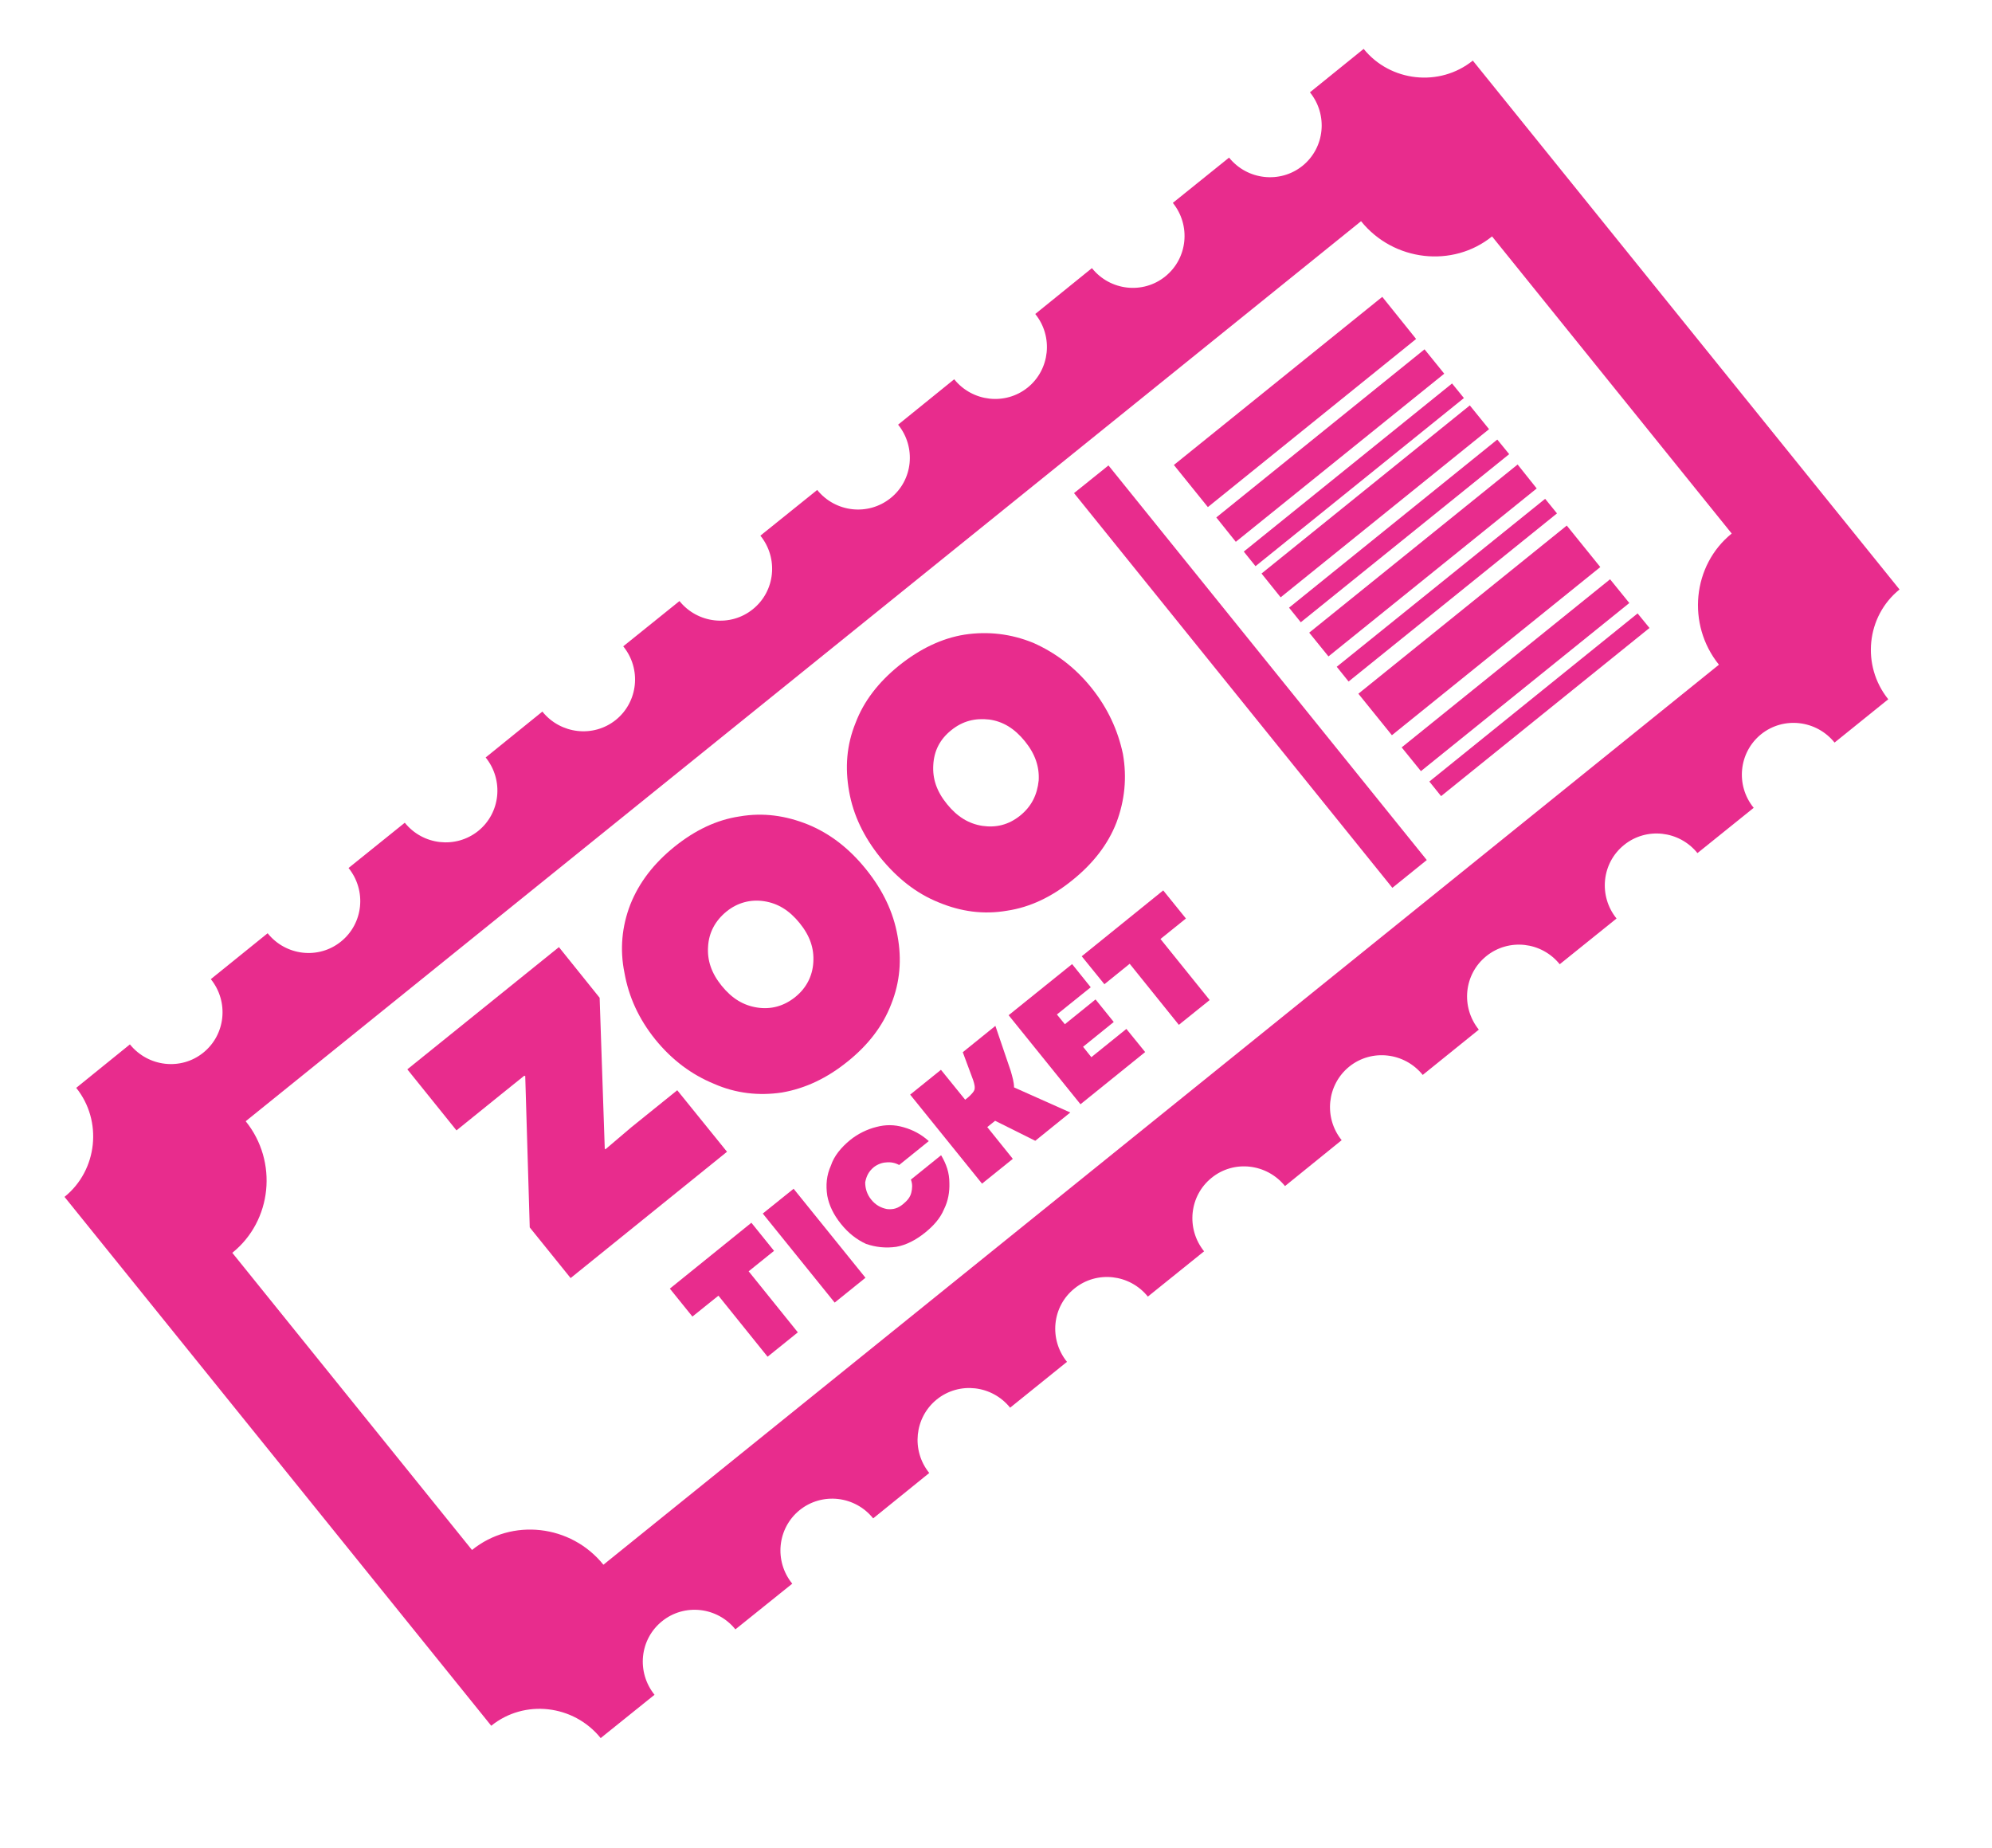 <svg xmlns="http://www.w3.org/2000/svg" xmlns:xlink="http://www.w3.org/1999/xlink" width="69" zoomAndPan="magnify" viewBox="0 0 51.75 48" height="64" preserveAspectRatio="xMidYMid meet" version="1.2"><defs><clipPath id="921be5f5d9"><path d="M 21 29 L 25 29 L 25 33 L 21 33 Z M 21 29 "/></clipPath><clipPath id="2e41f611c5"><path d="M 0.406 29.52 L 37 -0.008 L 50.84 17.148 L 14.246 46.672 Z M 0.406 29.52 "/></clipPath><clipPath id="3f4da1fe43"><path d="M 0.406 29.52 L 37 -0.008 L 50.84 17.148 L 14.246 46.672 Z M 0.406 29.52 "/></clipPath><clipPath id="eae9f98545"><path d="M 23 26 L 28 26 L 28 31 L 23 31 Z M 23 26 "/></clipPath><clipPath id="f4689316de"><path d="M 0.406 29.52 L 37 -0.008 L 50.84 17.148 L 14.246 46.672 Z M 0.406 29.52 "/></clipPath><clipPath id="879fb2bb2e"><path d="M 0.406 29.52 L 37 -0.008 L 50.84 17.148 L 14.246 46.672 Z M 0.406 29.52 "/></clipPath><clipPath id="bc0bea0458"><path d="M 26 25 L 30 25 L 30 29 L 26 29 Z M 26 25 "/></clipPath><clipPath id="3c3a42ce11"><path d="M 0.406 29.52 L 37 -0.008 L 50.84 17.148 L 14.246 46.672 Z M 0.406 29.52 "/></clipPath><clipPath id="c741e799da"><path d="M 0.406 29.52 L 37 -0.008 L 50.84 17.148 L 14.246 46.672 Z M 0.406 29.52 "/></clipPath><clipPath id="f1318b1ab2"><path d="M 28 23 L 32 23 L 32 27 L 28 27 Z M 28 23 "/></clipPath><clipPath id="21611018c1"><path d="M 0.406 29.52 L 37 -0.008 L 50.84 17.148 L 14.246 46.672 Z M 0.406 29.52 "/></clipPath><clipPath id="189cd3a296"><path d="M 0.406 29.52 L 37 -0.008 L 50.84 17.148 L 14.246 46.672 Z M 0.406 29.52 "/></clipPath><clipPath id="ae847bc418"><path d="M 17 31 L 21 31 L 21 36 L 17 36 Z M 17 31 "/></clipPath><clipPath id="875bf222aa"><path d="M 0.406 29.52 L 37 -0.008 L 50.84 17.148 L 14.246 46.672 Z M 0.406 29.52 "/></clipPath><clipPath id="f38692c24f"><path d="M 0.406 29.52 L 37 -0.008 L 50.84 17.148 L 14.246 46.672 Z M 0.406 29.52 "/></clipPath><clipPath id="8114bfcd75"><path d="M 22 16 L 30 16 L 30 24 L 22 24 Z M 22 16 "/></clipPath><clipPath id="0edf2a9c4c"><path d="M 0.406 29.52 L 37 -0.008 L 50.84 17.148 L 14.246 46.672 Z M 0.406 29.52 "/></clipPath><clipPath id="ecd5449714"><path d="M 0.406 29.52 L 37 -0.008 L 50.84 17.148 L 14.246 46.672 Z M 0.406 29.52 "/></clipPath><clipPath id="d21d4c9a00"><path d="M 10 24 L 19 24 L 19 34 L 10 34 Z M 10 24 "/></clipPath><clipPath id="c2b5b48c69"><path d="M 0.406 29.52 L 37 -0.008 L 50.84 17.148 L 14.246 46.672 Z M 0.406 29.52 "/></clipPath><clipPath id="42c9492011"><path d="M 0.406 29.52 L 37 -0.008 L 50.84 17.148 L 14.246 46.672 Z M 0.406 29.52 "/></clipPath><clipPath id="9c8793a373"><path d="M 19 30 L 23 30 L 23 34 L 19 34 Z M 19 30 "/></clipPath><clipPath id="11b0d9c211"><path d="M 0.406 29.52 L 37 -0.008 L 50.84 17.148 L 14.246 46.672 Z M 0.406 29.52 "/></clipPath><clipPath id="70e06a5300"><path d="M 0.406 29.52 L 37 -0.008 L 50.84 17.148 L 14.246 46.672 Z M 0.406 29.52 "/></clipPath><clipPath id="3b873320de"><path d="M 16 21 L 24 21 L 24 29 L 16 29 Z M 16 21 "/></clipPath><clipPath id="3a509ee55d"><path d="M 0.406 29.52 L 37 -0.008 L 50.84 17.148 L 14.246 46.672 Z M 0.406 29.52 "/></clipPath><clipPath id="d433e4061e"><path d="M 0.406 29.52 L 37 -0.008 L 50.84 17.148 L 14.246 46.672 Z M 0.406 29.52 "/></clipPath><clipPath id="10534a54b5"><path d="M 31 9 L 38 9 L 38 15 L 31 15 Z M 31 9 "/></clipPath><clipPath id="96e8f14120"><path d="M 0.406 29.52 L 37 -0.008 L 50.84 17.148 L 14.246 46.672 Z M 0.406 29.52 "/></clipPath><clipPath id="6ea900f3c4"><path d="M 0.406 29.52 L 37 -0.008 L 50.84 17.148 L 14.246 46.672 Z M 0.406 29.52 "/></clipPath><clipPath id="4e40c52ebc"><path d="M 33 11 L 40 11 L 40 17 L 33 17 Z M 33 11 "/></clipPath><clipPath id="e0e417aa22"><path d="M 0.406 29.52 L 37 -0.008 L 50.84 17.148 L 14.246 46.672 Z M 0.406 29.52 "/></clipPath><clipPath id="a806a2a78e"><path d="M 0.406 29.52 L 37 -0.008 L 50.84 17.148 L 14.246 46.672 Z M 0.406 29.52 "/></clipPath><clipPath id="7a1851f9a8"><path d="M 32 10 L 39 10 L 39 16 L 32 16 Z M 32 10 "/></clipPath><clipPath id="e7d9d2977e"><path d="M 0.406 29.52 L 37 -0.008 L 50.84 17.148 L 14.246 46.672 Z M 0.406 29.52 "/></clipPath><clipPath id="5e2587231f"><path d="M 0.406 29.52 L 37 -0.008 L 50.84 17.148 L 14.246 46.672 Z M 0.406 29.52 "/></clipPath><clipPath id="a06fb2bd4e"><path d="M 32 9 L 39 9 L 39 15 L 32 15 Z M 32 9 "/></clipPath><clipPath id="8778676279"><path d="M 0.406 29.52 L 37 -0.008 L 50.84 17.148 L 14.246 46.672 Z M 0.406 29.52 "/></clipPath><clipPath id="15c05b7dc0"><path d="M 0.406 29.52 L 37 -0.008 L 50.84 17.148 L 14.246 46.672 Z M 0.406 29.52 "/></clipPath><clipPath id="0974e29bd5"><path d="M 1 1 L 50 1 L 50 46 L 1 46 Z M 1 1 "/></clipPath><clipPath id="23971dcfb2"><path d="M 0.406 29.52 L 37 -0.008 L 50.84 17.148 L 14.246 46.672 Z M 0.406 29.52 "/></clipPath><clipPath id="1e1cd38de8"><path d="M 0.406 29.52 L 37 -0.008 L 50.84 17.148 L 14.246 46.672 Z M 0.406 29.52 "/></clipPath><clipPath id="e4c49347cf"><path d="M 27 12 L 38 12 L 38 24 L 27 24 Z M 27 12 "/></clipPath><clipPath id="1924d596af"><path d="M 0.406 29.52 L 37 -0.008 L 50.84 17.148 L 14.246 46.672 Z M 0.406 29.52 "/></clipPath><clipPath id="05b3e0012b"><path d="M 0.406 29.52 L 37 -0.008 L 50.84 17.148 L 14.246 46.672 Z M 0.406 29.52 "/></clipPath><clipPath id="6482f13ffa"><path d="M 30 7 L 37 7 L 37 14 L 30 14 Z M 30 7 "/></clipPath><clipPath id="fa1bd03d39"><path d="M 0.406 29.52 L 37 -0.008 L 50.84 17.148 L 14.246 46.672 Z M 0.406 29.52 "/></clipPath><clipPath id="a66d3930dd"><path d="M 0.406 29.52 L 37 -0.008 L 50.84 17.148 L 14.246 46.672 Z M 0.406 29.52 "/></clipPath><clipPath id="3edfe76eee"><path d="M 34 12 L 40 12 L 40 18 L 34 18 Z M 34 12 "/></clipPath><clipPath id="1af09c6ae8"><path d="M 0.406 29.52 L 37 -0.008 L 50.84 17.148 L 14.246 46.672 Z M 0.406 29.52 "/></clipPath><clipPath id="a34bbd6e25"><path d="M 0.406 29.52 L 37 -0.008 L 50.84 17.148 L 14.246 46.672 Z M 0.406 29.52 "/></clipPath><clipPath id="d9753d0605"><path d="M 36 15 L 43 15 L 43 21 L 36 21 Z M 36 15 "/></clipPath><clipPath id="4edab97175"><path d="M 0.406 29.52 L 37 -0.008 L 50.84 17.148 L 14.246 46.672 Z M 0.406 29.52 "/></clipPath><clipPath id="7144e627e6"><path d="M 0.406 29.52 L 37 -0.008 L 50.84 17.148 L 14.246 46.672 Z M 0.406 29.52 "/></clipPath><clipPath id="f111a862b1"><path d="M 37 15 L 43 15 L 43 21 L 37 21 Z M 37 15 "/></clipPath><clipPath id="78c8385e22"><path d="M 0.406 29.52 L 37 -0.008 L 50.84 17.148 L 14.246 46.672 Z M 0.406 29.52 "/></clipPath><clipPath id="151ce50d17"><path d="M 0.406 29.52 L 37 -0.008 L 50.84 17.148 L 14.246 46.672 Z M 0.406 29.52 "/></clipPath><clipPath id="38e7874ee6"><path d="M 34 12 L 41 12 L 41 18 L 34 18 Z M 34 12 "/></clipPath><clipPath id="c78edec0aa"><path d="M 0.406 29.52 L 37 -0.008 L 50.84 17.148 L 14.246 46.672 Z M 0.406 29.52 "/></clipPath><clipPath id="a1d2270567"><path d="M 0.406 29.52 L 37 -0.008 L 50.84 17.148 L 14.246 46.672 Z M 0.406 29.52 "/></clipPath><clipPath id="be65d68cdf"><path d="M 35 13 L 42 13 L 42 20 L 35 20 Z M 35 13 "/></clipPath><clipPath id="ea37d56179"><path d="M 0.406 29.52 L 37 -0.008 L 50.84 17.148 L 14.246 46.672 Z M 0.406 29.52 "/></clipPath><clipPath id="7c9b18f22f"><path d="M 0.406 29.52 L 37 -0.008 L 50.84 17.148 L 14.246 46.672 Z M 0.406 29.52 "/></clipPath></defs><g id="c807c9a050"><g clip-rule="nonzero" clip-path="url(#921be5f5d9)"><g clip-rule="nonzero" clip-path="url(#2e41f611c5)"><g clip-rule="nonzero" clip-path="url(#3f4da1fe43)"><path style=" stroke:none;fill-rule:nonzero;fill:#e82c8d;fill-opacity:1;" d="M 23.676 30.973 C 23.648 31.102 23.566 31.191 23.457 31.281 C 23.332 31.383 23.211 31.426 23.039 31.406 C 22.887 31.375 22.75 31.305 22.633 31.16 C 22.52 31.02 22.477 30.867 22.477 30.711 C 22.508 30.555 22.562 30.434 22.703 30.316 C 22.801 30.242 22.918 30.199 23.02 30.195 C 23.137 30.18 23.262 30.207 23.359 30.262 L 24.129 29.641 C 23.93 29.461 23.711 29.348 23.473 29.281 C 23.234 29.211 23.004 29.211 22.77 29.273 C 22.531 29.332 22.289 29.449 22.086 29.613 C 21.852 29.805 21.668 30.027 21.586 30.277 C 21.473 30.527 21.449 30.781 21.492 31.062 C 21.539 31.312 21.656 31.555 21.848 31.793 C 22.039 32.031 22.254 32.199 22.5 32.312 C 22.754 32.398 23.008 32.426 23.285 32.387 C 23.535 32.344 23.793 32.211 24.027 32.023 C 24.25 31.844 24.426 31.648 24.523 31.414 C 24.633 31.195 24.672 30.957 24.664 30.727 C 24.664 30.465 24.586 30.238 24.449 30.008 L 23.664 30.641 C 23.711 30.762 23.699 30.875 23.676 30.973 Z M 23.676 30.973 "/></g></g></g><g clip-rule="nonzero" clip-path="url(#eae9f98545)"><g clip-rule="nonzero" clip-path="url(#f4689316de)"><g clip-rule="nonzero" clip-path="url(#879fb2bb2e)"><path style=" stroke:none;fill-rule:nonzero;fill:#e82c8d;fill-opacity:1;" d="M 26.258 27.82 L 25.859 26.648 L 25.012 27.332 L 25.281 28.055 C 25.316 28.16 25.336 28.25 25.312 28.316 C 25.297 28.359 25.23 28.438 25.137 28.516 L 25.074 28.566 L 24.445 27.789 L 23.645 28.434 L 25.512 30.746 L 26.312 30.102 L 25.648 29.277 L 25.852 29.113 L 26.895 29.633 L 27.805 28.898 L 26.344 28.246 C 26.344 28.117 26.301 27.969 26.258 27.82 Z M 26.258 27.82 "/></g></g></g><g clip-rule="nonzero" clip-path="url(#bc0bea0458)"><g clip-rule="nonzero" clip-path="url(#3c3a42ce11)"><g clip-rule="nonzero" clip-path="url(#c741e799da)"><path style=" stroke:none;fill-rule:nonzero;fill:#e82c8d;fill-opacity:1;" d="M 28.137 27.191 L 28.934 26.547 L 28.461 25.961 L 27.664 26.605 L 27.457 26.352 L 28.336 25.645 L 27.852 25.043 L 26.203 26.371 L 28.07 28.684 L 29.75 27.328 L 29.262 26.727 L 28.352 27.461 Z M 28.137 27.191 "/></g></g></g><g clip-rule="nonzero" clip-path="url(#f1318b1ab2)"><g clip-rule="nonzero" clip-path="url(#21611018c1)"><g clip-rule="nonzero" clip-path="url(#189cd3a296)"><path style=" stroke:none;fill-rule:nonzero;fill:#e82c8d;fill-opacity:1;" d="M 28.691 25.566 L 29.348 25.035 L 30.625 26.621 L 31.426 25.977 L 30.148 24.391 L 30.809 23.859 L 30.219 23.129 L 28.102 24.84 Z M 28.691 25.566 "/></g></g></g><g clip-rule="nonzero" clip-path="url(#ae847bc418)"><g clip-rule="nonzero" clip-path="url(#875bf222aa)"><g clip-rule="nonzero" clip-path="url(#f38692c24f)"><path style=" stroke:none;fill-rule:nonzero;fill:#e82c8d;fill-opacity:1;" d="M 17.988 34.199 L 18.664 33.656 L 19.941 35.242 L 20.727 34.609 L 19.449 33.023 L 20.109 32.492 L 19.52 31.762 L 17.402 33.473 Z M 17.988 34.199 "/></g></g></g><g clip-rule="nonzero" clip-path="url(#8114bfcd75)"><g clip-rule="nonzero" clip-path="url(#0edf2a9c4c)"><g clip-rule="nonzero" clip-path="url(#ecd5449714)"><path style=" stroke:none;fill-rule:nonzero;fill:#e82c8d;fill-opacity:1;" d="M 25.066 16.484 C 24.465 16.578 23.891 16.859 23.355 17.289 C 22.824 17.719 22.441 18.211 22.227 18.777 C 21.992 19.355 21.949 19.941 22.059 20.559 C 22.168 21.176 22.441 21.742 22.875 22.281 C 23.312 22.816 23.805 23.207 24.387 23.441 C 24.965 23.68 25.547 23.762 26.164 23.656 C 26.762 23.566 27.324 23.297 27.855 22.867 C 28.391 22.438 28.785 21.934 29.004 21.367 C 29.219 20.797 29.281 20.199 29.172 19.582 C 29.043 18.977 28.785 18.402 28.352 17.863 C 27.918 17.324 27.406 16.949 26.844 16.699 C 26.262 16.461 25.664 16.395 25.066 16.484 Z M 26.984 20.273 C 26.945 20.645 26.801 20.945 26.5 21.188 C 26.203 21.426 25.879 21.504 25.523 21.453 C 25.168 21.398 24.871 21.219 24.602 20.887 C 24.332 20.555 24.223 20.227 24.246 19.867 C 24.266 19.508 24.414 19.207 24.711 18.969 C 25.008 18.727 25.336 18.648 25.703 18.691 C 26.059 18.742 26.355 18.922 26.625 19.254 C 26.895 19.586 27.004 19.918 26.984 20.273 Z M 26.984 20.273 "/></g></g></g><g clip-rule="nonzero" clip-path="url(#d21d4c9a00)"><g clip-rule="nonzero" clip-path="url(#c2b5b48c69)"><g clip-rule="nonzero" clip-path="url(#42c9492011)"><path style=" stroke:none;fill-rule:nonzero;fill:#e82c8d;fill-opacity:1;" d="M 17.594 28.32 L 16.402 29.281 L 15.727 29.855 L 15.711 29.836 L 15.578 25.918 L 14.52 24.602 L 10.582 27.777 L 11.859 29.363 L 13.004 28.438 L 13.617 27.945 L 13.645 27.949 L 13.762 31.883 L 14.824 33.199 L 18.887 29.918 Z M 17.594 28.32 "/></g></g></g><g clip-rule="nonzero" clip-path="url(#9c8793a373)"><g clip-rule="nonzero" clip-path="url(#11b0d9c211)"><g clip-rule="nonzero" clip-path="url(#70e06a5300)"><path style=" stroke:none;fill-rule:nonzero;fill:#e82c8d;fill-opacity:1;" d="M 19.816 31.523 L 20.617 30.879 L 22.484 33.191 L 21.684 33.836 Z M 19.816 31.523 "/></g></g></g><g clip-rule="nonzero" clip-path="url(#3b873320de)"><g clip-rule="nonzero" clip-path="url(#3a509ee55d)"><g clip-rule="nonzero" clip-path="url(#d433e4061e)"><path style=" stroke:none;fill-rule:nonzero;fill:#e82c8d;fill-opacity:1;" d="M 20.312 28.379 C 20.926 28.273 21.488 28.004 22.02 27.574 C 22.555 27.145 22.934 26.652 23.152 26.086 C 23.383 25.508 23.43 24.922 23.316 24.305 C 23.207 23.688 22.934 23.121 22.5 22.582 C 22.066 22.043 21.57 21.656 20.992 21.418 C 20.41 21.184 19.828 21.102 19.215 21.207 C 18.613 21.297 18.055 21.566 17.52 21.996 C 16.988 22.426 16.605 22.918 16.375 23.496 C 16.156 24.062 16.098 24.664 16.223 25.27 C 16.332 25.887 16.59 26.461 17.023 27 C 17.461 27.539 17.969 27.914 18.547 28.152 C 19.113 28.402 19.711 28.469 20.312 28.379 Z M 18.395 24.59 C 18.414 24.23 18.578 23.918 18.875 23.676 C 19.156 23.449 19.496 23.355 19.852 23.41 C 20.207 23.465 20.504 23.645 20.773 23.977 C 21.043 24.309 21.152 24.637 21.129 24.996 C 21.109 25.355 20.945 25.668 20.664 25.895 C 20.367 26.137 20.027 26.227 19.672 26.172 C 19.316 26.117 19.02 25.941 18.75 25.609 C 18.48 25.277 18.371 24.945 18.395 24.59 Z M 18.395 24.59 "/></g></g></g><g clip-rule="nonzero" clip-path="url(#10534a54b5)"><g clip-rule="nonzero" clip-path="url(#96e8f14120)"><g clip-rule="nonzero" clip-path="url(#6ea900f3c4)"><path style=" stroke:none;fill-rule:nonzero;fill:#e82c8d;fill-opacity:1;" d="M 31.598 13.441 L 37.008 9.074 L 37.52 9.707 L 32.105 14.074 Z M 31.598 13.441 "/></g></g></g><g clip-rule="nonzero" clip-path="url(#4e40c52ebc)"><g clip-rule="nonzero" clip-path="url(#e0e417aa22)"><g clip-rule="nonzero" clip-path="url(#a806a2a78e)"><path style=" stroke:none;fill-rule:nonzero;fill:#e82c8d;fill-opacity:1;" d="M 33.488 15.785 L 38.898 11.418 L 39.207 11.797 L 33.793 16.164 Z M 33.488 15.785 "/></g></g></g><g clip-rule="nonzero" clip-path="url(#7a1851f9a8)"><g clip-rule="nonzero" clip-path="url(#e7d9d2977e)"><g clip-rule="nonzero" clip-path="url(#5e2587231f)"><path style=" stroke:none;fill-rule:nonzero;fill:#e82c8d;fill-opacity:1;" d="M 32.773 14.898 L 38.184 10.531 L 38.684 11.148 L 33.27 15.516 Z M 32.773 14.898 "/></g></g></g><g clip-rule="nonzero" clip-path="url(#a06fb2bd4e)"><g clip-rule="nonzero" clip-path="url(#8778676279)"><g clip-rule="nonzero" clip-path="url(#15c05b7dc0)"><path style=" stroke:none;fill-rule:nonzero;fill:#e82c8d;fill-opacity:1;" d="M 32.312 14.328 L 37.723 9.961 L 38.031 10.34 L 32.617 14.707 Z M 32.312 14.328 "/></g></g></g><g clip-rule="nonzero" clip-path="url(#0974e29bd5)"><g clip-rule="nonzero" clip-path="url(#23971dcfb2)"><g clip-rule="nonzero" clip-path="url(#1e1cd38de8)"><path style=" stroke:none;fill-rule:nonzero;fill:#e82c8d;fill-opacity:1;" d="M 35.426 1.27 L 34.031 2.398 C 34.504 2.984 34.418 3.84 33.836 4.309 C 33.258 4.773 32.402 4.68 31.93 4.094 L 30.469 5.27 C 30.941 5.855 30.855 6.711 30.273 7.18 C 29.695 7.648 28.84 7.555 28.367 6.965 L 26.895 8.156 C 27.367 8.742 27.277 9.598 26.699 10.066 C 26.117 10.535 25.262 10.438 24.789 9.852 L 23.332 11.031 C 23.805 11.617 23.719 12.473 23.137 12.938 C 22.555 13.406 21.703 13.312 21.23 12.727 L 19.754 13.914 C 20.227 14.5 20.141 15.355 19.559 15.824 C 18.98 16.293 18.125 16.199 17.652 15.613 L 16.191 16.789 C 16.668 17.375 16.578 18.23 16 18.699 C 15.418 19.168 14.562 19.07 14.09 18.484 L 12.617 19.676 C 13.09 20.262 13.004 21.117 12.422 21.586 C 11.84 22.051 10.988 21.957 10.516 21.371 L 9.055 22.547 C 9.527 23.133 9.441 23.988 8.859 24.457 C 8.281 24.926 7.426 24.832 6.953 24.242 L 5.477 25.434 C 5.949 26.02 5.863 26.875 5.281 27.344 C 4.703 27.812 3.848 27.715 3.375 27.129 L 1.98 28.258 C 2.668 29.113 2.539 30.395 1.676 31.09 L 12.762 44.828 C 13.621 44.133 14.902 44.277 15.605 45.148 L 17.004 44.023 C 16.531 43.434 16.617 42.582 17.199 42.113 C 17.777 41.645 18.633 41.738 19.105 42.324 L 20.582 41.137 C 20.105 40.551 20.195 39.695 20.773 39.227 C 21.355 38.758 22.211 38.852 22.684 39.441 L 24.141 38.262 C 23.668 37.676 23.758 36.82 24.336 36.352 C 24.918 35.883 25.77 35.98 26.242 36.566 L 27.719 35.375 C 27.246 34.789 27.332 33.934 27.914 33.469 C 28.492 33 29.348 33.094 29.82 33.68 L 31.281 32.504 C 30.809 31.918 30.895 31.062 31.477 30.594 C 32.055 30.125 32.91 30.223 33.383 30.809 L 34.855 29.617 C 34.383 29.031 34.473 28.176 35.051 27.707 C 35.633 27.238 36.488 27.336 36.961 27.922 L 38.418 26.746 C 37.945 26.156 38.031 25.305 38.613 24.836 C 39.195 24.367 40.047 24.461 40.52 25.047 L 41.996 23.859 C 41.523 23.273 41.609 22.418 42.191 21.949 C 42.77 21.48 43.625 21.574 44.098 22.16 L 45.559 20.984 C 45.082 20.398 45.172 19.543 45.75 19.074 C 46.332 18.605 47.188 18.703 47.66 19.289 L 49.055 18.164 C 48.352 17.289 48.484 16.008 49.348 15.312 L 38.262 1.574 C 37.398 2.27 36.117 2.125 35.426 1.27 Z M 44.988 13.859 C 43.969 14.68 43.812 16.219 44.656 17.266 L 15.676 40.645 C 14.832 39.598 13.297 39.426 12.262 40.262 L 6.035 32.543 C 7.07 31.711 7.227 30.172 6.383 29.125 L 35.359 5.746 C 36.203 6.793 37.742 6.965 38.762 6.141 Z M 44.988 13.859 "/></g></g></g><g clip-rule="nonzero" clip-path="url(#e4c49347cf)"><g clip-rule="nonzero" clip-path="url(#1924d596af)"><g clip-rule="nonzero" clip-path="url(#05b3e0012b)"><path style=" stroke:none;fill-rule:nonzero;fill:#e82c8d;fill-opacity:1;" d="M 27.902 12.809 L 28.797 12.09 L 37.066 22.34 L 36.172 23.062 Z M 27.902 12.809 "/></g></g></g><g clip-rule="nonzero" clip-path="url(#6482f13ffa)"><g clip-rule="nonzero" clip-path="url(#fa1bd03d39)"><g clip-rule="nonzero" clip-path="url(#a66d3930dd)"><path style=" stroke:none;fill-rule:nonzero;fill:#e82c8d;fill-opacity:1;" d="M 30.496 12.078 L 35.91 7.711 L 36.789 8.805 L 31.379 13.172 Z M 30.496 12.078 "/></g></g></g><g clip-rule="nonzero" clip-path="url(#3edfe76eee)"><g clip-rule="nonzero" clip-path="url(#1af09c6ae8)"><g clip-rule="nonzero" clip-path="url(#a34bbd6e25)"><path style=" stroke:none;fill-rule:nonzero;fill:#e82c8d;fill-opacity:1;" d="M 34.012 16.434 L 39.426 12.066 L 39.922 12.688 L 34.512 17.051 Z M 34.012 16.434 "/></g></g></g><g clip-rule="nonzero" clip-path="url(#d9753d0605)"><g clip-rule="nonzero" clip-path="url(#4edab97175)"><g clip-rule="nonzero" clip-path="url(#7144e627e6)"><path style=" stroke:none;fill-rule:nonzero;fill:#e82c8d;fill-opacity:1;" d="M 36.414 19.414 L 41.828 15.047 L 42.328 15.664 L 36.914 20.031 Z M 36.414 19.414 "/></g></g></g><g clip-rule="nonzero" clip-path="url(#f111a862b1)"><g clip-rule="nonzero" clip-path="url(#78c8385e22)"><g clip-rule="nonzero" clip-path="url(#151ce50d17)"><path style=" stroke:none;fill-rule:nonzero;fill:#e82c8d;fill-opacity:1;" d="M 37.133 20.301 L 42.543 15.934 L 42.852 16.312 L 37.438 20.68 Z M 37.133 20.301 "/></g></g></g><g clip-rule="nonzero" clip-path="url(#38e7874ee6)"><g clip-rule="nonzero" clip-path="url(#c78edec0aa)"><g clip-rule="nonzero" clip-path="url(#a1d2270567)"><path style=" stroke:none;fill-rule:nonzero;fill:#e82c8d;fill-opacity:1;" d="M 34.727 17.32 L 40.141 12.957 L 40.449 13.336 L 35.035 17.703 Z M 34.727 17.32 "/></g></g></g><g clip-rule="nonzero" clip-path="url(#be65d68cdf)"><g clip-rule="nonzero" clip-path="url(#ea37d56179)"><g clip-rule="nonzero" clip-path="url(#7c9b18f22f)"><path style=" stroke:none;fill-rule:nonzero;fill:#e82c8d;fill-opacity:1;" d="M 35.289 18.02 L 40.703 13.652 L 41.574 14.73 L 36.16 19.098 Z M 35.289 18.02 "/></g></g></g></g></svg>